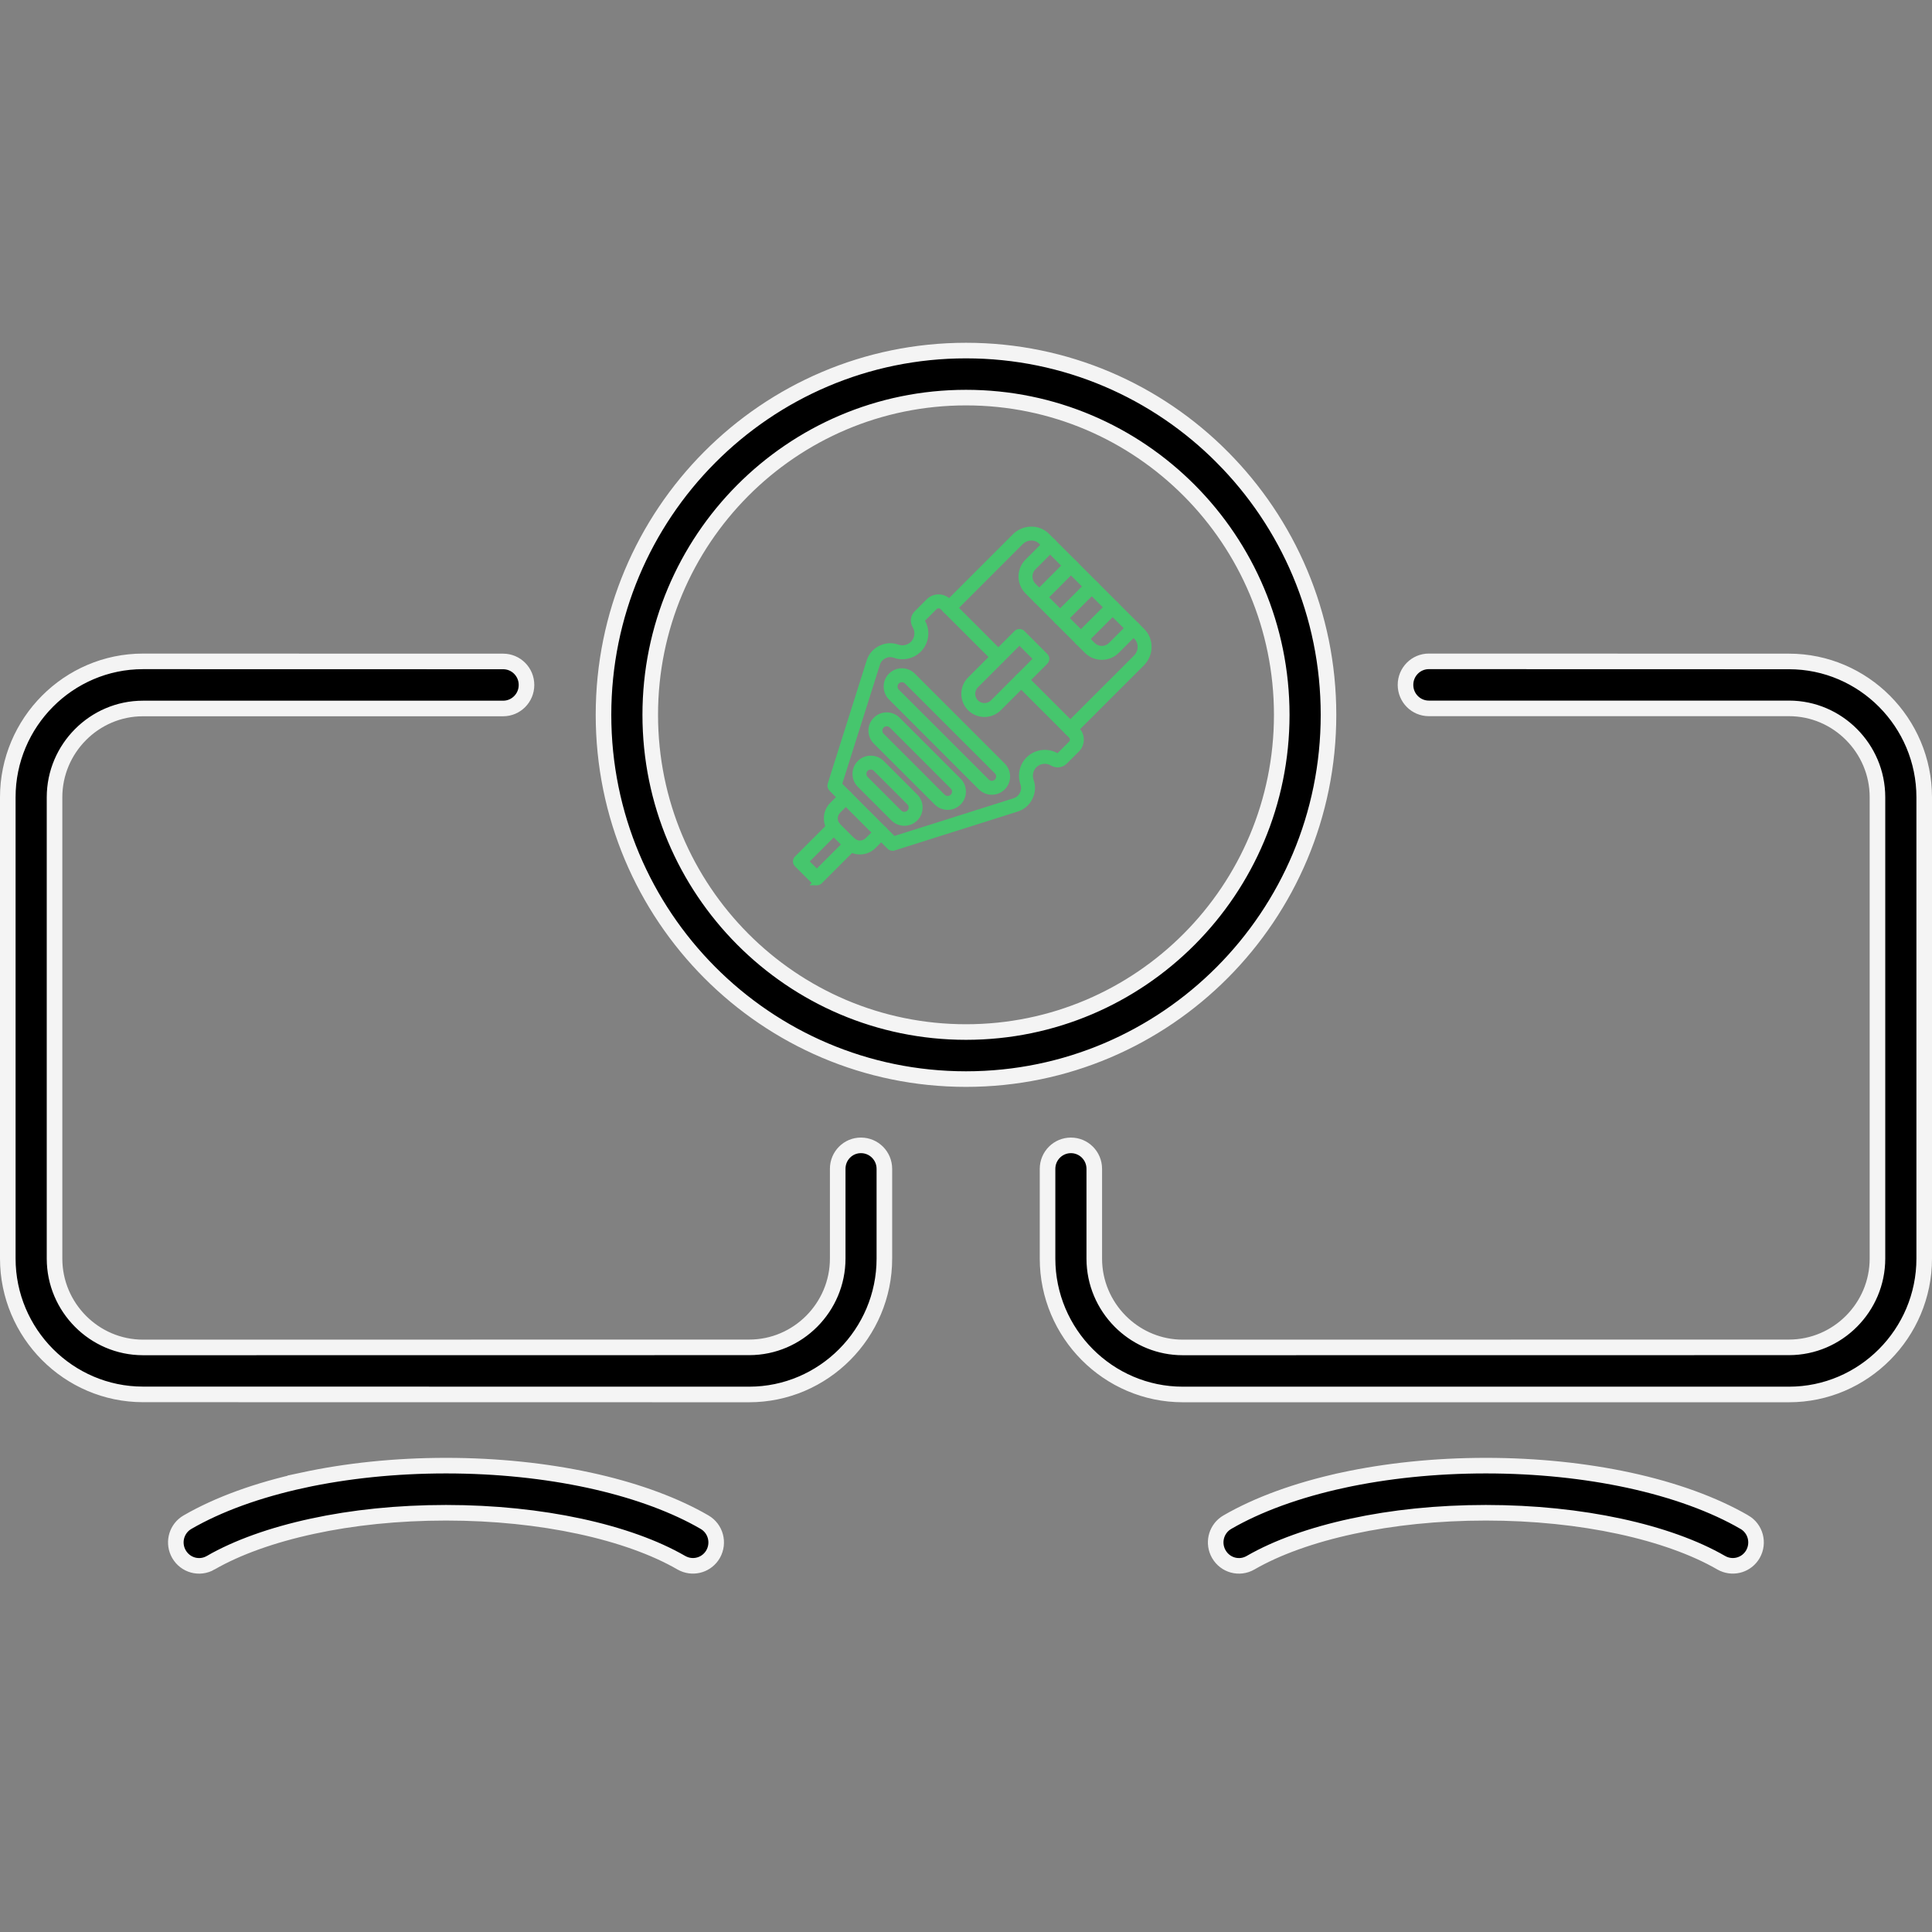<svg width="124" height="124" viewBox="0 0 124 124" fill="none" xmlns="http://www.w3.org/2000/svg">
<rect x="0" y="0" width="124" height="124" fill="#808080" stroke="none"/>
<rect width="124" height="124" fill="white" fill-opacity="0.01" style="mix-blend-mode:multiply"/>
<path d="M28.627 94.068C31.919 94.068 35.04 94.406 37.805 95.002C40.546 95.595 42.95 96.449 44.845 97.484L45.217 97.694C45.932 98.108 46.178 99.021 45.769 99.745C45.382 100.42 44.56 100.677 43.868 100.368L43.731 100.299C42.039 99.32 39.792 98.515 37.188 97.955C34.628 97.405 31.718 97.092 28.627 97.092C25.536 97.092 22.627 97.399 20.064 97.955C17.461 98.515 15.219 99.321 13.521 100.299L13.521 100.3C12.806 100.713 11.899 100.467 11.485 99.745C11.098 99.068 11.29 98.222 11.907 97.777L12.037 97.694C13.986 96.565 16.525 95.634 19.449 95.002L19.448 95.001C22.218 94.404 25.334 94.068 28.627 94.068ZM95.367 94.068C98.66 94.068 101.781 94.406 104.546 95.002C107.47 95.635 110.008 96.565 111.957 97.694H111.958C112.673 98.108 112.918 99.021 112.509 99.745C112.122 100.42 111.301 100.677 110.608 100.368L110.472 100.299C108.779 99.32 106.532 98.515 103.929 97.955C101.368 97.405 98.459 97.092 95.367 97.092C92.276 97.092 89.367 97.399 86.805 97.955C84.201 98.515 81.953 99.321 80.261 100.3C79.546 100.713 78.639 100.467 78.226 99.745C77.838 99.068 78.031 98.222 78.648 97.777L78.777 97.694C80.726 96.565 83.265 95.634 86.189 95.002L86.189 95.001C88.959 94.404 92.075 94.068 95.367 94.068ZM9.176 42.448L32.292 42.453H32.293C33.12 42.453 33.792 43.126 33.792 43.962C33.792 44.798 33.12 45.471 32.293 45.472H9.176C7.612 45.472 6.196 46.113 5.167 47.148C4.138 48.182 3.5 49.604 3.5 51.173V80.779C3.5 82.348 4.138 83.77 5.167 84.805C6.196 85.839 7.612 86.48 9.176 86.481L48.09 86.476C49.654 86.475 51.069 85.834 52.099 84.8C53.128 83.766 53.766 82.344 53.766 80.774V75.016C53.766 74.178 54.439 73.508 55.258 73.512H55.261C56.087 73.512 56.761 74.184 56.761 75.02V80.78C56.761 83.178 55.783 85.362 54.212 86.94C52.641 88.519 50.468 89.5 48.084 89.5L9.176 89.495C6.791 89.495 4.619 88.514 3.048 86.936C1.476 85.357 0.5 83.172 0.5 80.774V51.168C0.5 48.77 1.477 46.586 3.048 45.007C4.619 43.428 6.791 42.448 9.176 42.448ZM91.707 42.447L114.824 42.453C117.209 42.453 119.381 43.433 120.952 45.012C122.524 46.591 123.5 48.775 123.5 51.173V80.779C123.5 83.177 122.523 85.362 120.952 86.94C119.381 88.519 117.209 89.5 114.824 89.5H75.91C73.526 89.5 71.353 88.519 69.782 86.94C68.211 85.362 67.234 83.177 67.234 80.779V75.02C67.234 74.184 67.908 73.512 68.734 73.512C69.561 73.512 70.233 74.184 70.233 75.02V80.779C70.233 82.348 70.871 83.77 71.9 84.805C72.866 85.775 74.171 86.399 75.619 86.474L75.91 86.481L114.824 86.476C116.388 86.475 117.804 85.834 118.833 84.8C119.862 83.766 120.5 82.344 120.5 80.774V51.167C120.5 49.598 119.862 48.177 118.833 47.143C117.804 46.108 116.388 45.466 114.824 45.466H91.707C90.881 45.466 90.208 44.794 90.208 43.957C90.208 43.121 90.88 42.447 91.707 42.447ZM62 22.5C68.426 22.5 74.243 25.113 78.45 29.346V29.347C82.658 33.575 85.266 39.42 85.266 45.879C85.266 52.333 82.663 58.179 78.45 62.412C74.242 66.64 68.425 69.258 62 69.258C55.579 69.258 49.762 66.645 45.549 62.412C41.341 58.184 38.734 52.338 38.734 45.879C38.734 39.425 41.336 33.58 45.549 29.347C49.757 25.119 55.574 22.5 62 22.5ZM62 25.519C56.402 25.519 51.336 27.796 47.668 31.481C44.001 35.166 41.734 40.256 41.734 45.878C41.734 51.5 44 56.59 47.668 60.275C51.336 63.961 56.402 66.238 62 66.238C67.597 66.238 72.664 63.96 76.331 60.275C79.999 56.59 82.265 51.5 82.265 45.878C82.264 40.256 79.999 35.166 76.331 31.481C72.663 27.796 67.597 25.519 62 25.519Z" fill="black" stroke="#F4F4F4"/>
<path d="M59.547 38.536C59.929 38.154 60.55 38.154 60.933 38.536L64.318 41.922C64.455 42.057 64.455 42.279 64.318 42.414L64.317 42.413C64.182 42.548 63.964 42.548 63.828 42.414V42.413L60.441 39.027C60.33 38.916 60.149 38.916 60.038 39.027L59.263 39.802V39.803C59.251 39.814 59.248 39.828 59.258 39.845C59.629 40.462 59.533 41.247 59.025 41.756C58.605 42.176 57.969 42.321 57.404 42.124V42.123C57.188 42.048 56.988 42.061 56.783 42.164C56.578 42.267 56.448 42.419 56.379 42.638L53.945 50.33L57.38 53.766L65.073 51.333C65.292 51.264 65.445 51.133 65.547 50.929L65.581 50.852C65.651 50.674 65.653 50.497 65.587 50.307C65.39 49.742 65.534 49.106 65.955 48.685C66.463 48.178 67.249 48.082 67.865 48.453H67.866C67.882 48.462 67.896 48.462 67.91 48.448L68.685 47.674L68.721 47.631C68.751 47.585 68.767 47.53 68.768 47.472C68.768 47.394 68.737 47.323 68.684 47.269V47.268L65.298 43.883V43.882C65.162 43.747 65.162 43.527 65.298 43.392C65.416 43.273 65.6 43.259 65.734 43.348L65.789 43.392L69.175 46.778C69.557 47.161 69.557 47.783 69.175 48.164L68.399 48.938C68.162 49.176 67.795 49.22 67.508 49.048C67.165 48.841 66.728 48.894 66.445 49.176C66.213 49.409 66.132 49.762 66.242 50.076V50.077C66.38 50.472 66.354 50.864 66.167 51.237C65.98 51.611 65.681 51.867 65.282 51.993L57.388 54.489C57.354 54.5 57.319 54.505 57.284 54.505V54.507C57.195 54.507 57.106 54.472 57.04 54.405L53.306 50.673C53.214 50.581 53.182 50.447 53.22 50.324L53.221 50.323L55.717 42.429L55.77 42.284C55.909 41.958 56.145 41.708 56.472 41.544C56.845 41.357 57.238 41.332 57.633 41.469C57.947 41.578 58.302 41.497 58.535 41.265C58.818 40.982 58.87 40.546 58.663 40.203C58.49 39.916 58.536 39.549 58.773 39.312L59.547 38.536Z" fill="#46C66D" stroke="#46C66D" stroke-width="0.2"/>
<path d="M65.076 34.366C65.647 33.796 66.544 33.745 67.147 34.232L67.263 34.338L73.374 40.448C73.663 40.737 73.818 41.126 73.811 41.542C73.805 41.902 73.677 42.245 73.448 42.52L73.345 42.635L68.941 47.038C68.874 47.106 68.784 47.139 68.697 47.139V47.14H68.696V47.139C68.608 47.138 68.52 47.105 68.452 47.039L68.451 47.038C68.316 46.903 68.316 46.682 68.451 46.547L72.855 42.144C73.02 41.977 73.114 41.76 73.117 41.529C73.121 41.302 73.037 41.093 72.883 40.94L66.772 34.828C66.451 34.507 65.911 34.514 65.567 34.857L61.164 39.261C61.028 39.395 60.808 39.396 60.673 39.261C60.538 39.126 60.538 38.905 60.673 38.77L65.076 34.366Z" fill="#46C66D" stroke="#46C66D" stroke-width="0.2"/>
<path d="M67.16 34.716C67.279 34.598 67.461 34.584 67.596 34.672L67.65 34.716C67.785 34.851 67.785 35.072 67.65 35.207L66.382 36.477L66.381 36.476C66.092 36.766 66.093 37.238 66.382 37.527L70.192 41.338C70.332 41.477 70.518 41.556 70.718 41.556C70.918 41.556 71.104 41.479 71.243 41.339L72.514 40.068C72.65 39.934 72.869 39.934 73.004 40.069C73.139 40.204 73.139 40.425 73.004 40.56L71.735 41.829C71.464 42.1 71.102 42.249 70.719 42.249H70.718C70.333 42.249 69.972 42.099 69.701 41.829L65.891 38.019C65.33 37.458 65.33 36.546 65.891 35.985L67.16 34.716Z" fill="#46C66D" stroke="#46C66D" stroke-width="0.2"/>
<path d="M68.495 36.054C68.631 35.919 68.851 35.918 68.986 36.054H68.985C69.122 36.189 69.121 36.409 68.985 36.544L66.946 38.585C66.878 38.653 66.788 38.687 66.7 38.687C66.612 38.687 66.523 38.653 66.455 38.585V38.584C66.319 38.449 66.319 38.229 66.455 38.094L68.495 36.054Z" fill="#46C66D" stroke="#46C66D" stroke-width="0.2"/>
<path d="M69.83 37.392C69.965 37.257 70.185 37.257 70.32 37.392H70.319C70.456 37.527 70.456 37.747 70.319 37.882L68.28 39.923C68.213 39.99 68.123 40.023 68.035 40.023V40.024H68.034V40.023C67.946 40.023 67.857 39.99 67.79 39.923C67.655 39.788 67.655 39.567 67.79 39.432L69.83 37.392Z" fill="#46C66D" stroke="#46C66D" stroke-width="0.2"/>
<path d="M71.167 38.73C71.302 38.594 71.521 38.595 71.657 38.73H71.658C71.793 38.865 71.793 39.086 71.658 39.221L69.618 41.261C69.551 41.328 69.462 41.362 69.373 41.362H69.372C69.284 41.362 69.195 41.328 69.127 41.262L69.126 41.261C68.991 41.126 68.991 40.905 69.126 40.77L71.167 38.73Z" fill="#46C66D" stroke="#46C66D" stroke-width="0.2"/>
<path d="M65.185 40.571C65.32 40.437 65.54 40.436 65.676 40.571L67.145 42.041C67.281 42.176 67.281 42.397 67.145 42.532L64.164 45.513C63.894 45.782 63.539 45.918 63.185 45.918C62.83 45.918 62.475 45.783 62.204 45.513C61.664 44.972 61.664 44.093 62.204 43.553L65.185 40.571ZM62.694 44.043C62.425 44.313 62.426 44.752 62.694 45.022C62.964 45.291 63.404 45.292 63.673 45.023V45.022L66.408 42.285L65.43 41.307L62.694 44.043Z" fill="#46C66D" stroke="#46C66D" stroke-width="0.2"/>
<path d="M55.886 48.6C56.172 48.6 56.443 48.711 56.645 48.913L58.803 51.069C59.005 51.271 59.116 51.541 59.116 51.828C59.116 52.115 59.005 52.385 58.803 52.587H58.802C58.592 52.795 58.319 52.9 58.044 52.9H58.043C57.768 52.9 57.493 52.796 57.284 52.587L55.128 50.43C54.926 50.228 54.815 49.958 54.815 49.671C54.815 49.384 54.926 49.115 55.128 48.913C55.33 48.711 55.599 48.6 55.886 48.6ZM55.885 49.293C55.783 49.293 55.688 49.331 55.617 49.402C55.546 49.473 55.508 49.568 55.508 49.67C55.508 49.772 55.546 49.867 55.617 49.938L57.774 52.095L57.834 52.143C57.981 52.239 58.181 52.223 58.31 52.095L58.356 52.037C58.397 51.976 58.42 51.903 58.42 51.827C58.42 51.751 58.397 51.679 58.356 51.617L58.31 51.56L56.151 49.401C56.084 49.333 55.993 49.296 55.895 49.293H55.885Z" fill="#46C66D" stroke="#46C66D" stroke-width="0.2"/>
<path d="M57.128 43.306C57.546 42.887 58.226 42.887 58.645 43.306L64.417 49.078C64.619 49.28 64.73 49.55 64.731 49.836C64.731 50.123 64.619 50.393 64.417 50.595C64.208 50.803 63.933 50.908 63.658 50.908H63.657C63.383 50.908 63.107 50.803 62.898 50.595L57.128 44.822C56.926 44.62 56.815 44.35 56.815 44.063C56.815 43.777 56.926 43.508 57.128 43.306ZM57.885 43.685C57.788 43.686 57.691 43.722 57.617 43.796C57.546 43.867 57.508 43.962 57.508 44.063C57.508 44.165 57.546 44.26 57.617 44.331L63.39 50.103L63.449 50.152C63.596 50.249 63.796 50.232 63.925 50.103C64.072 49.956 64.072 49.715 63.925 49.568L58.152 43.796C58.079 43.722 57.982 43.685 57.885 43.685Z" fill="#46C66D" stroke="#46C66D" stroke-width="0.2"/>
<path d="M56.151 46.136C56.57 45.717 57.25 45.717 57.668 46.136L61.582 50.049C61.784 50.251 61.895 50.521 61.895 50.808C61.895 51.094 61.784 51.364 61.582 51.566C61.373 51.775 61.098 51.88 60.823 51.88C60.549 51.88 60.273 51.775 60.065 51.566L56.151 47.652C55.733 47.234 55.733 46.554 56.151 46.136ZM56.909 46.516C56.812 46.516 56.715 46.552 56.642 46.626C56.494 46.773 56.494 47.014 56.642 47.161L60.557 51.075C60.704 51.222 60.945 51.222 61.092 51.075C61.163 51.004 61.202 50.91 61.202 50.808C61.202 50.706 61.163 50.611 61.092 50.54L57.179 46.626C57.105 46.552 57.008 46.516 56.911 46.516H56.909Z" fill="#46C66D" stroke="#46C66D" stroke-width="0.2"/>
<path d="M54.046 50.913C54.182 50.779 54.401 50.778 54.536 50.913L54.581 50.968C54.658 51.083 54.658 51.235 54.581 51.351L54.536 51.404L53.852 52.088C53.611 52.329 53.611 52.723 53.852 52.964L54.755 53.866C54.871 53.982 55.027 54.046 55.193 54.046C55.36 54.046 55.515 53.982 55.631 53.866L56.315 53.183C56.45 53.047 56.669 53.048 56.805 53.183H56.806C56.941 53.318 56.941 53.539 56.806 53.674L56.122 54.357C55.875 54.604 55.544 54.74 55.193 54.74C54.843 54.74 54.512 54.604 54.265 54.357L53.361 53.454C53.114 53.207 52.978 52.876 52.978 52.525C52.979 52.174 53.113 51.844 53.361 51.597L54.045 50.913H54.046Z" fill="#46C66D" stroke="#46C66D" stroke-width="0.2"/>
<path d="M53.273 52.864C53.408 52.73 53.627 52.729 53.763 52.864C53.898 52.999 53.898 53.22 53.763 53.355L51.831 55.286L52.428 55.883L54.163 54.148C54.153 54.048 54.183 53.944 54.261 53.866C54.396 53.731 54.616 53.731 54.751 53.866C54.771 53.886 54.792 53.904 54.815 53.922H54.813C54.893 53.982 54.944 54.074 54.95 54.175L54.947 54.249C54.937 54.322 54.903 54.39 54.85 54.443L52.673 56.62C52.606 56.687 52.516 56.723 52.426 56.722L52.19 56.718L52.241 56.666C52.221 56.653 52.202 56.637 52.184 56.619L51.095 55.532C51.03 55.467 50.994 55.378 50.994 55.286C50.994 55.195 51.03 55.107 51.095 55.042L53.273 52.864Z" fill="#46C66D" stroke="#46C66D" stroke-width="0.2"/>
</svg>
